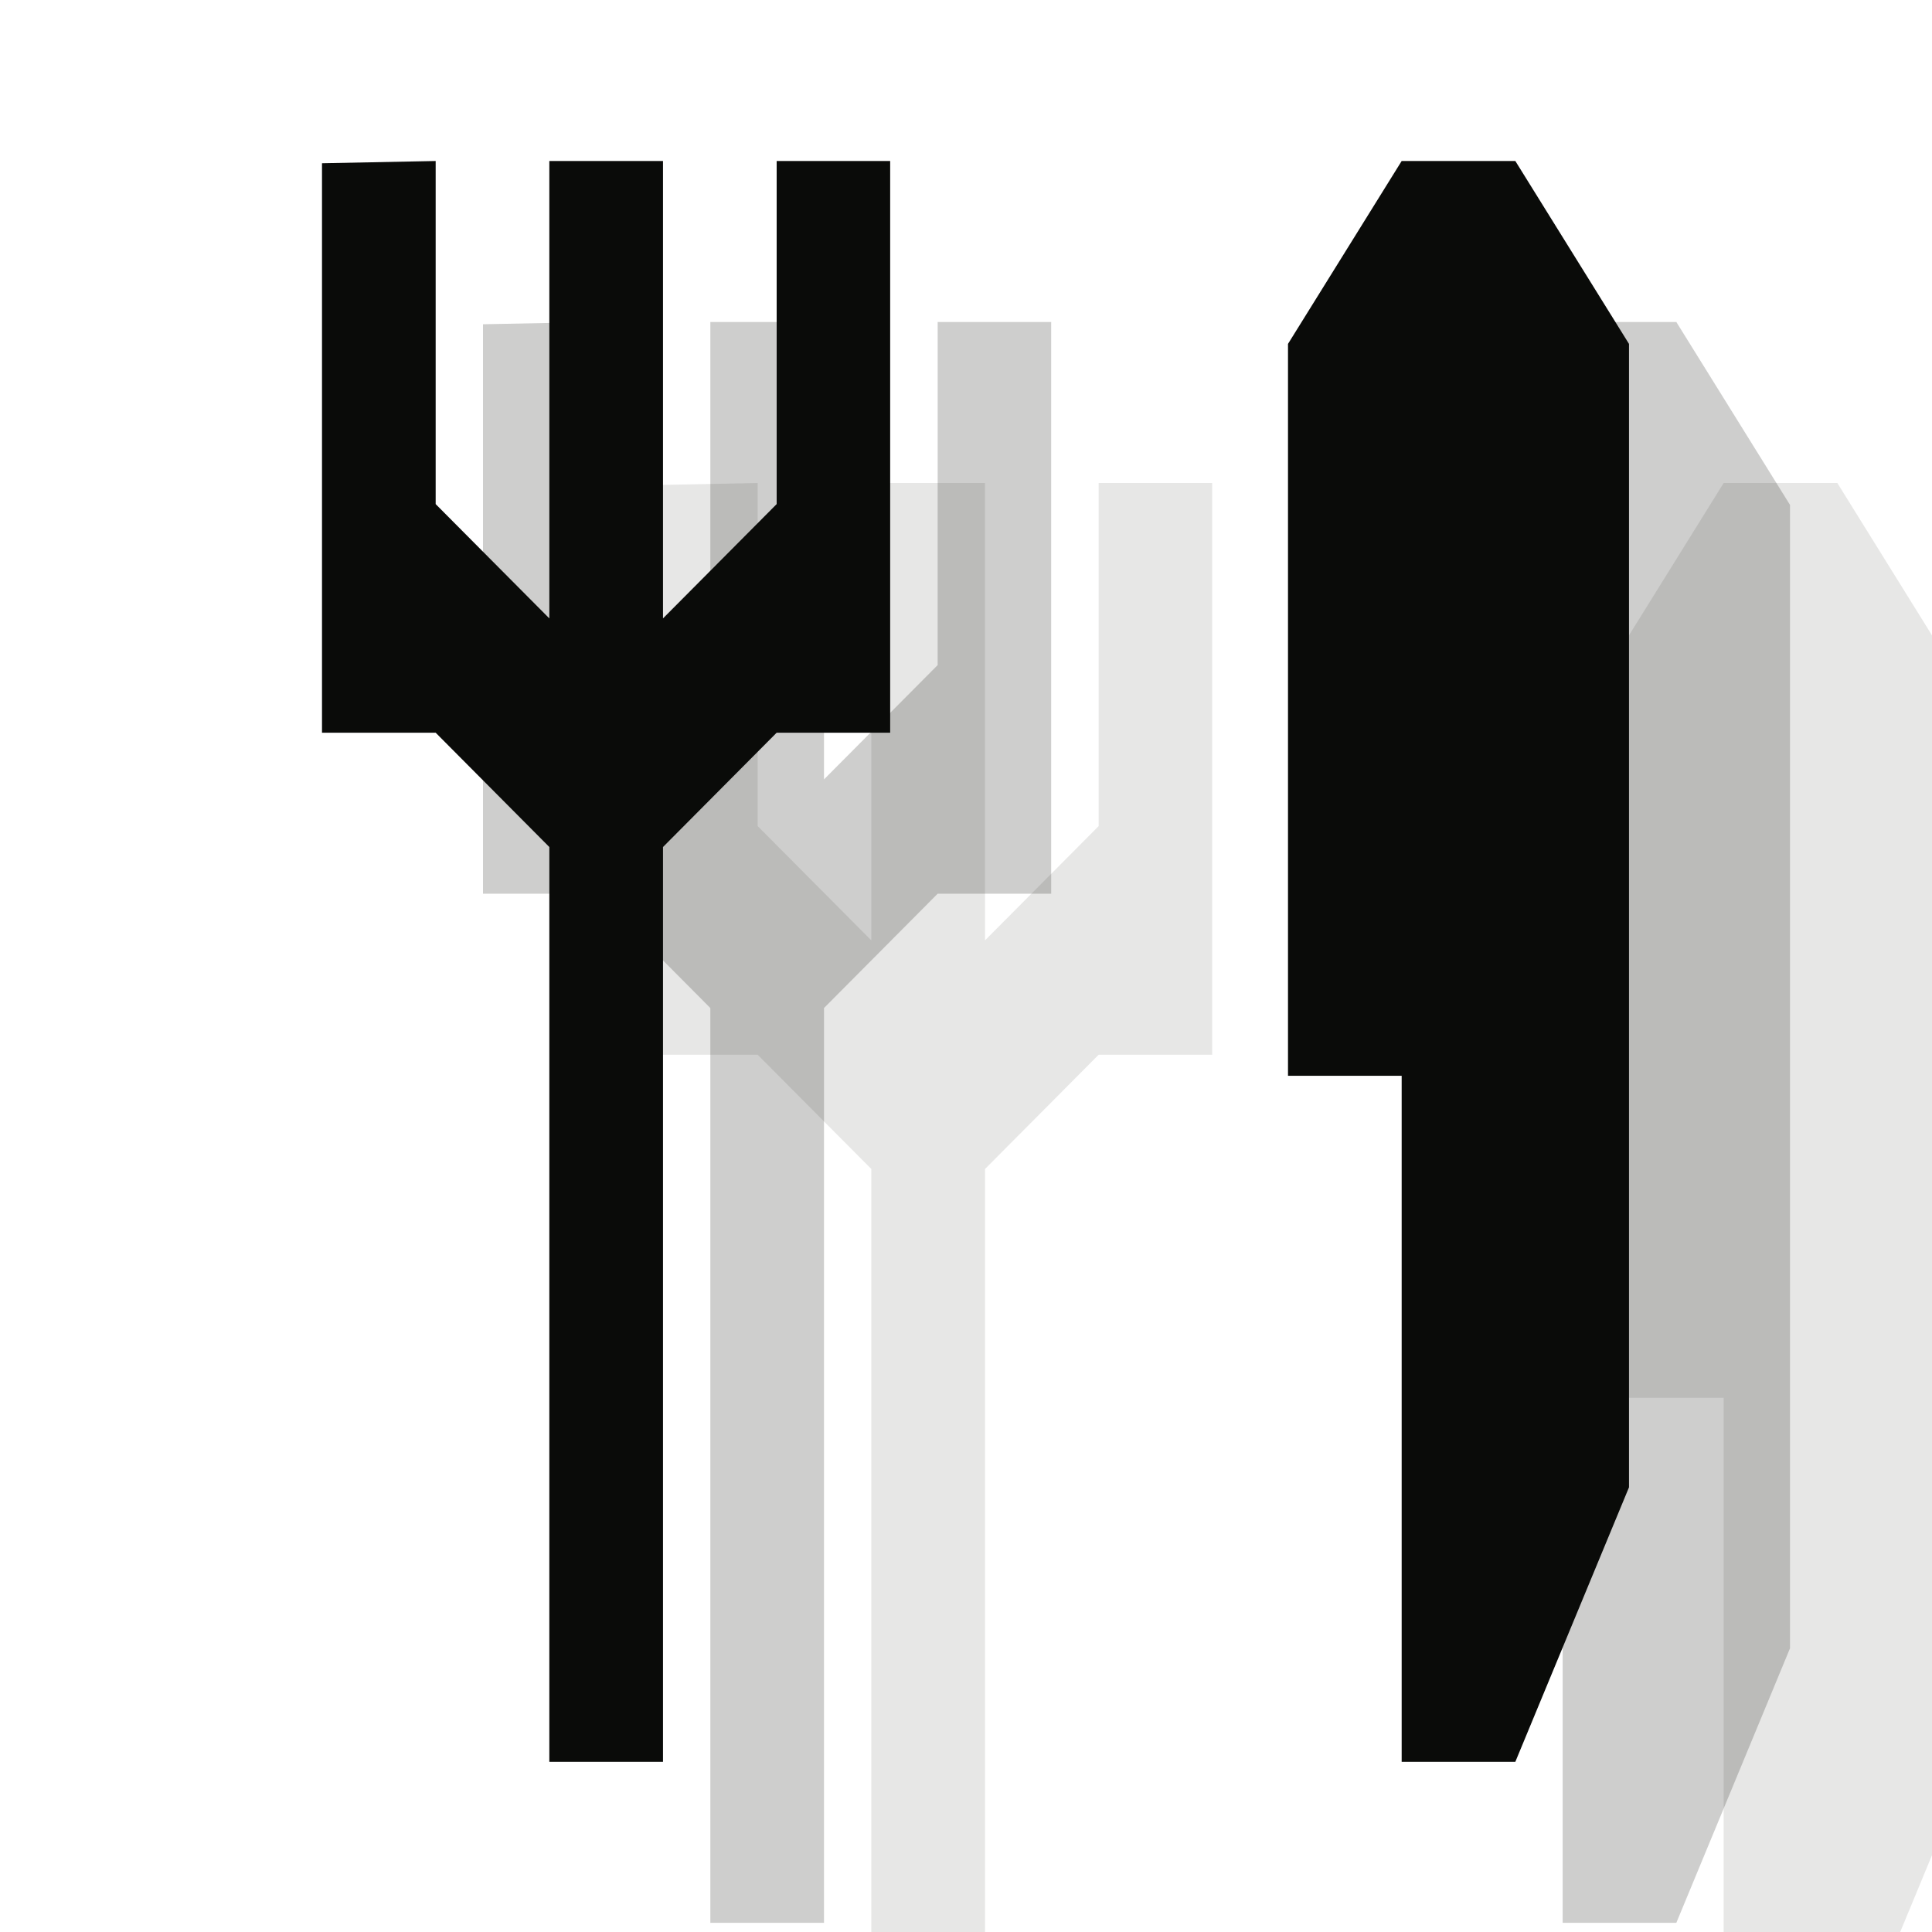 <?xml version="1.0" encoding="UTF-8" standalone="no"?>
<svg width="12px" height="12px" viewBox="0 0 12 12" version="1.1" xmlns="http://www.w3.org/2000/svg" xmlns:xlink="http://www.w3.org/1999/xlink" xmlns:sketch="http://www.bohemiancoding.com/sketch/ns">
    <!-- Generator: Sketch 3.2.2 (9983) - http://www.bohemiancoding.com/sketch -->
    <title>food-service-black-12</title>
    <desc>Created with Sketch.</desc>
    <defs></defs>
    <g id="Page-1" stroke="none" stroke-width="1" fill="none" fill-rule="evenodd" sketch:type="MSPage">
        <path d="M11.412,3 L12.118,4.136 L12.118,11.238 L11.412,12.943 L10.706,12.943 L10.706,8.682 L10,8.682 L10,4.136 L10.706,3 L11.412,3" id="Fill-13" fill-opacity="0.1" fill="#0A0B09" sketch:type="MSShapeGroup"></path>
        <path d="M4,3.014 L4.706,3 L4.706,5.131 L5.412,5.841 L5.412,3 L6.118,3 L6.118,5.841 L6.824,5.131 L6.824,3 L7.529,3 L7.529,6.551 L6.824,6.551 L6.118,7.261 L6.118,12.943 L5.412,12.943 L5.412,7.261 L4.706,6.551 L4,6.551 L4,3.014" id="Fill-14" fill-opacity="0.1" fill="#0A0B09" sketch:type="MSShapeGroup"></path>
        <path d="M10.412,2 L11.118,3.136 L11.118,10.238 L10.412,11.943 L9.706,11.943 L9.706,7.682 L9,7.682 L9,3.136 L9.706,2 L10.412,2" id="Fill-13" opacity="0.2" fill="#0A0B09" sketch:type="MSShapeGroup"></path>
        <path d="M3,2.014 L3.706,2 L3.706,4.131 L4.412,4.841 L4.412,2 L5.118,2 L5.118,4.841 L5.824,4.131 L5.824,2 L6.529,2 L6.529,5.551 L5.824,5.551 L5.118,6.261 L5.118,11.943 L4.412,11.943 L4.412,6.261 L3.706,5.551 L3,5.551 L3,2.014" id="Fill-14" opacity="0.2" fill="#0A0B09" sketch:type="MSShapeGroup"></path>
        <path d="M9.412,1 L10.118,2.136 L10.118,9.238 L9.412,10.943 L8.706,10.943 L8.706,6.682 L8,6.682 L8,2.136 L8.706,1 L9.412,1" id="Fill-13" fill="#0A0B09" sketch:type="MSShapeGroup"></path>
        <path d="M2,1.014 L2.706,1 L2.706,3.131 L3.412,3.841 L3.412,1 L4.118,1 L4.118,3.841 L4.824,3.131 L4.824,1 L5.529,1 L5.529,4.551 L4.824,4.551 L4.118,5.261 L4.118,10.943 L3.412,10.943 L3.412,5.261 L2.706,4.551 L2,4.551 L2,1.014" id="Fill-14" fill="#0A0B09" sketch:type="MSShapeGroup"></path>
    </g>
</svg>